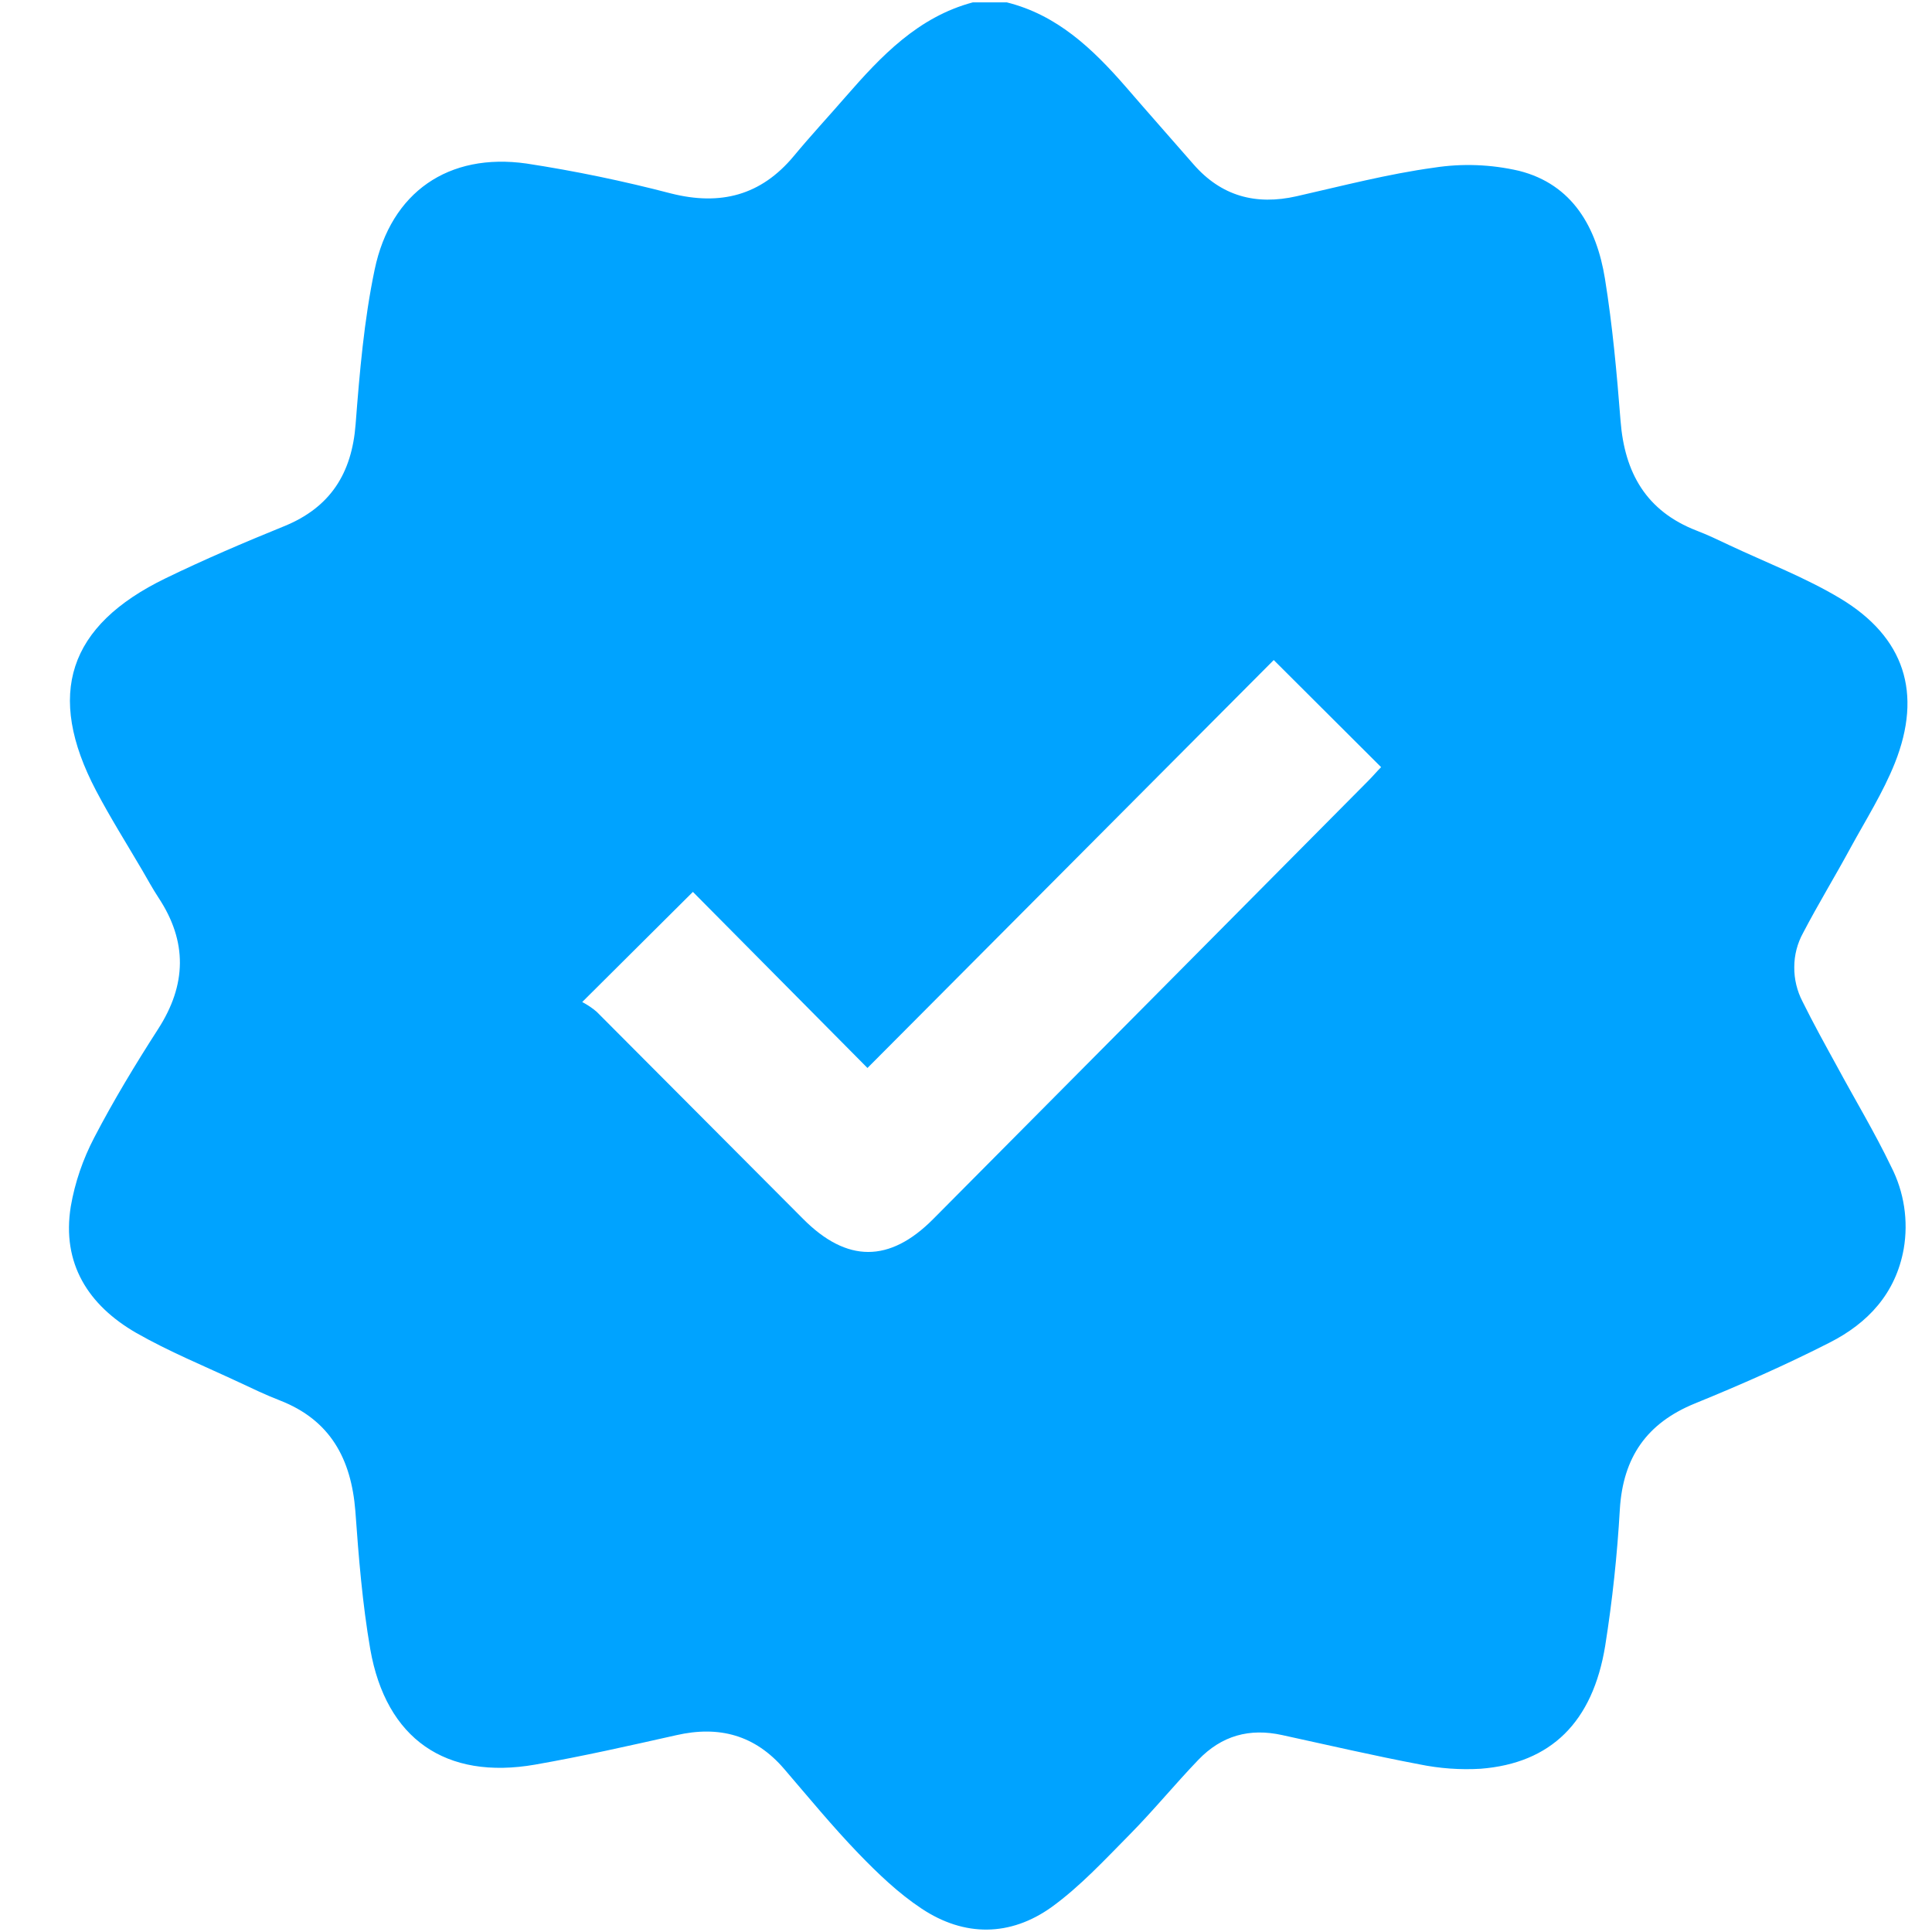 <svg width="14" height="14" viewBox="0 0 14 14" fill="none" xmlns="http://www.w3.org/2000/svg">
<path d="M13.311 7.726C13.226 7.571 13.14 7.416 13.062 7.258C13.022 7.181 13.001 7.095 13.002 7.008C13.002 6.921 13.024 6.836 13.066 6.76C13.175 6.551 13.298 6.35 13.41 6.143C13.521 5.94 13.646 5.742 13.731 5.529C13.932 5.023 13.801 4.617 13.336 4.337C13.081 4.184 12.8 4.077 12.53 3.95C12.452 3.913 12.375 3.876 12.294 3.845C11.93 3.704 11.772 3.427 11.743 3.048C11.716 2.704 11.685 2.36 11.63 2.019C11.57 1.649 11.396 1.336 11.008 1.238C10.805 1.191 10.596 1.183 10.391 1.215C10.056 1.261 9.727 1.347 9.396 1.422C9.101 1.489 8.85 1.422 8.648 1.19C8.485 1.003 8.319 0.816 8.156 0.627C7.918 0.354 7.661 0.108 7.295 0.017H7.05C6.653 0.123 6.386 0.405 6.128 0.701C6.003 0.845 5.874 0.984 5.752 1.131C5.514 1.417 5.22 1.492 4.863 1.402C4.518 1.312 4.168 1.239 3.815 1.185C3.251 1.105 2.833 1.391 2.715 1.953C2.638 2.32 2.606 2.698 2.577 3.073C2.55 3.431 2.393 3.678 2.057 3.814C1.769 3.931 1.481 4.054 1.201 4.19C0.493 4.533 0.33 5.032 0.696 5.729C0.799 5.925 0.918 6.114 1.03 6.305C1.069 6.372 1.106 6.44 1.148 6.504C1.359 6.823 1.353 7.136 1.145 7.458C0.981 7.713 0.823 7.974 0.683 8.243C0.601 8.4 0.543 8.568 0.513 8.742C0.446 9.156 0.64 9.458 0.986 9.658C1.224 9.794 1.481 9.899 1.731 10.016C1.829 10.062 1.927 10.109 2.028 10.148C2.393 10.29 2.545 10.571 2.575 10.949C2.599 11.284 2.626 11.62 2.683 11.95C2.797 12.601 3.23 12.9 3.878 12.787C4.221 12.727 4.561 12.65 4.9 12.574C5.21 12.503 5.471 12.572 5.682 12.818C5.859 13.024 6.032 13.235 6.221 13.431C6.361 13.576 6.511 13.72 6.679 13.831C6.988 14.036 7.321 14.034 7.621 13.819C7.828 13.669 8.005 13.477 8.186 13.294C8.358 13.12 8.513 12.93 8.683 12.753C8.853 12.576 9.055 12.521 9.291 12.573C9.622 12.645 9.953 12.722 10.285 12.785C10.432 12.815 10.581 12.826 10.73 12.817C11.238 12.777 11.542 12.48 11.632 11.925C11.684 11.597 11.719 11.268 11.738 10.937C11.761 10.559 11.934 10.312 12.282 10.17C12.613 10.035 12.94 9.891 13.258 9.729C13.534 9.589 13.737 9.374 13.795 9.05C13.83 8.847 13.798 8.637 13.704 8.454C13.585 8.206 13.442 7.969 13.311 7.726ZM9.914 5.659C8.864 6.718 7.813 7.776 6.762 8.834C6.446 9.152 6.137 9.151 5.821 8.834C5.322 8.333 4.823 7.832 4.324 7.332C4.292 7.304 4.256 7.281 4.219 7.261L5.021 6.463L6.286 7.739L9.23 4.783L10.008 5.559C9.979 5.588 9.948 5.625 9.914 5.659H9.914Z" fill="#00A3FF"/>
</svg>
